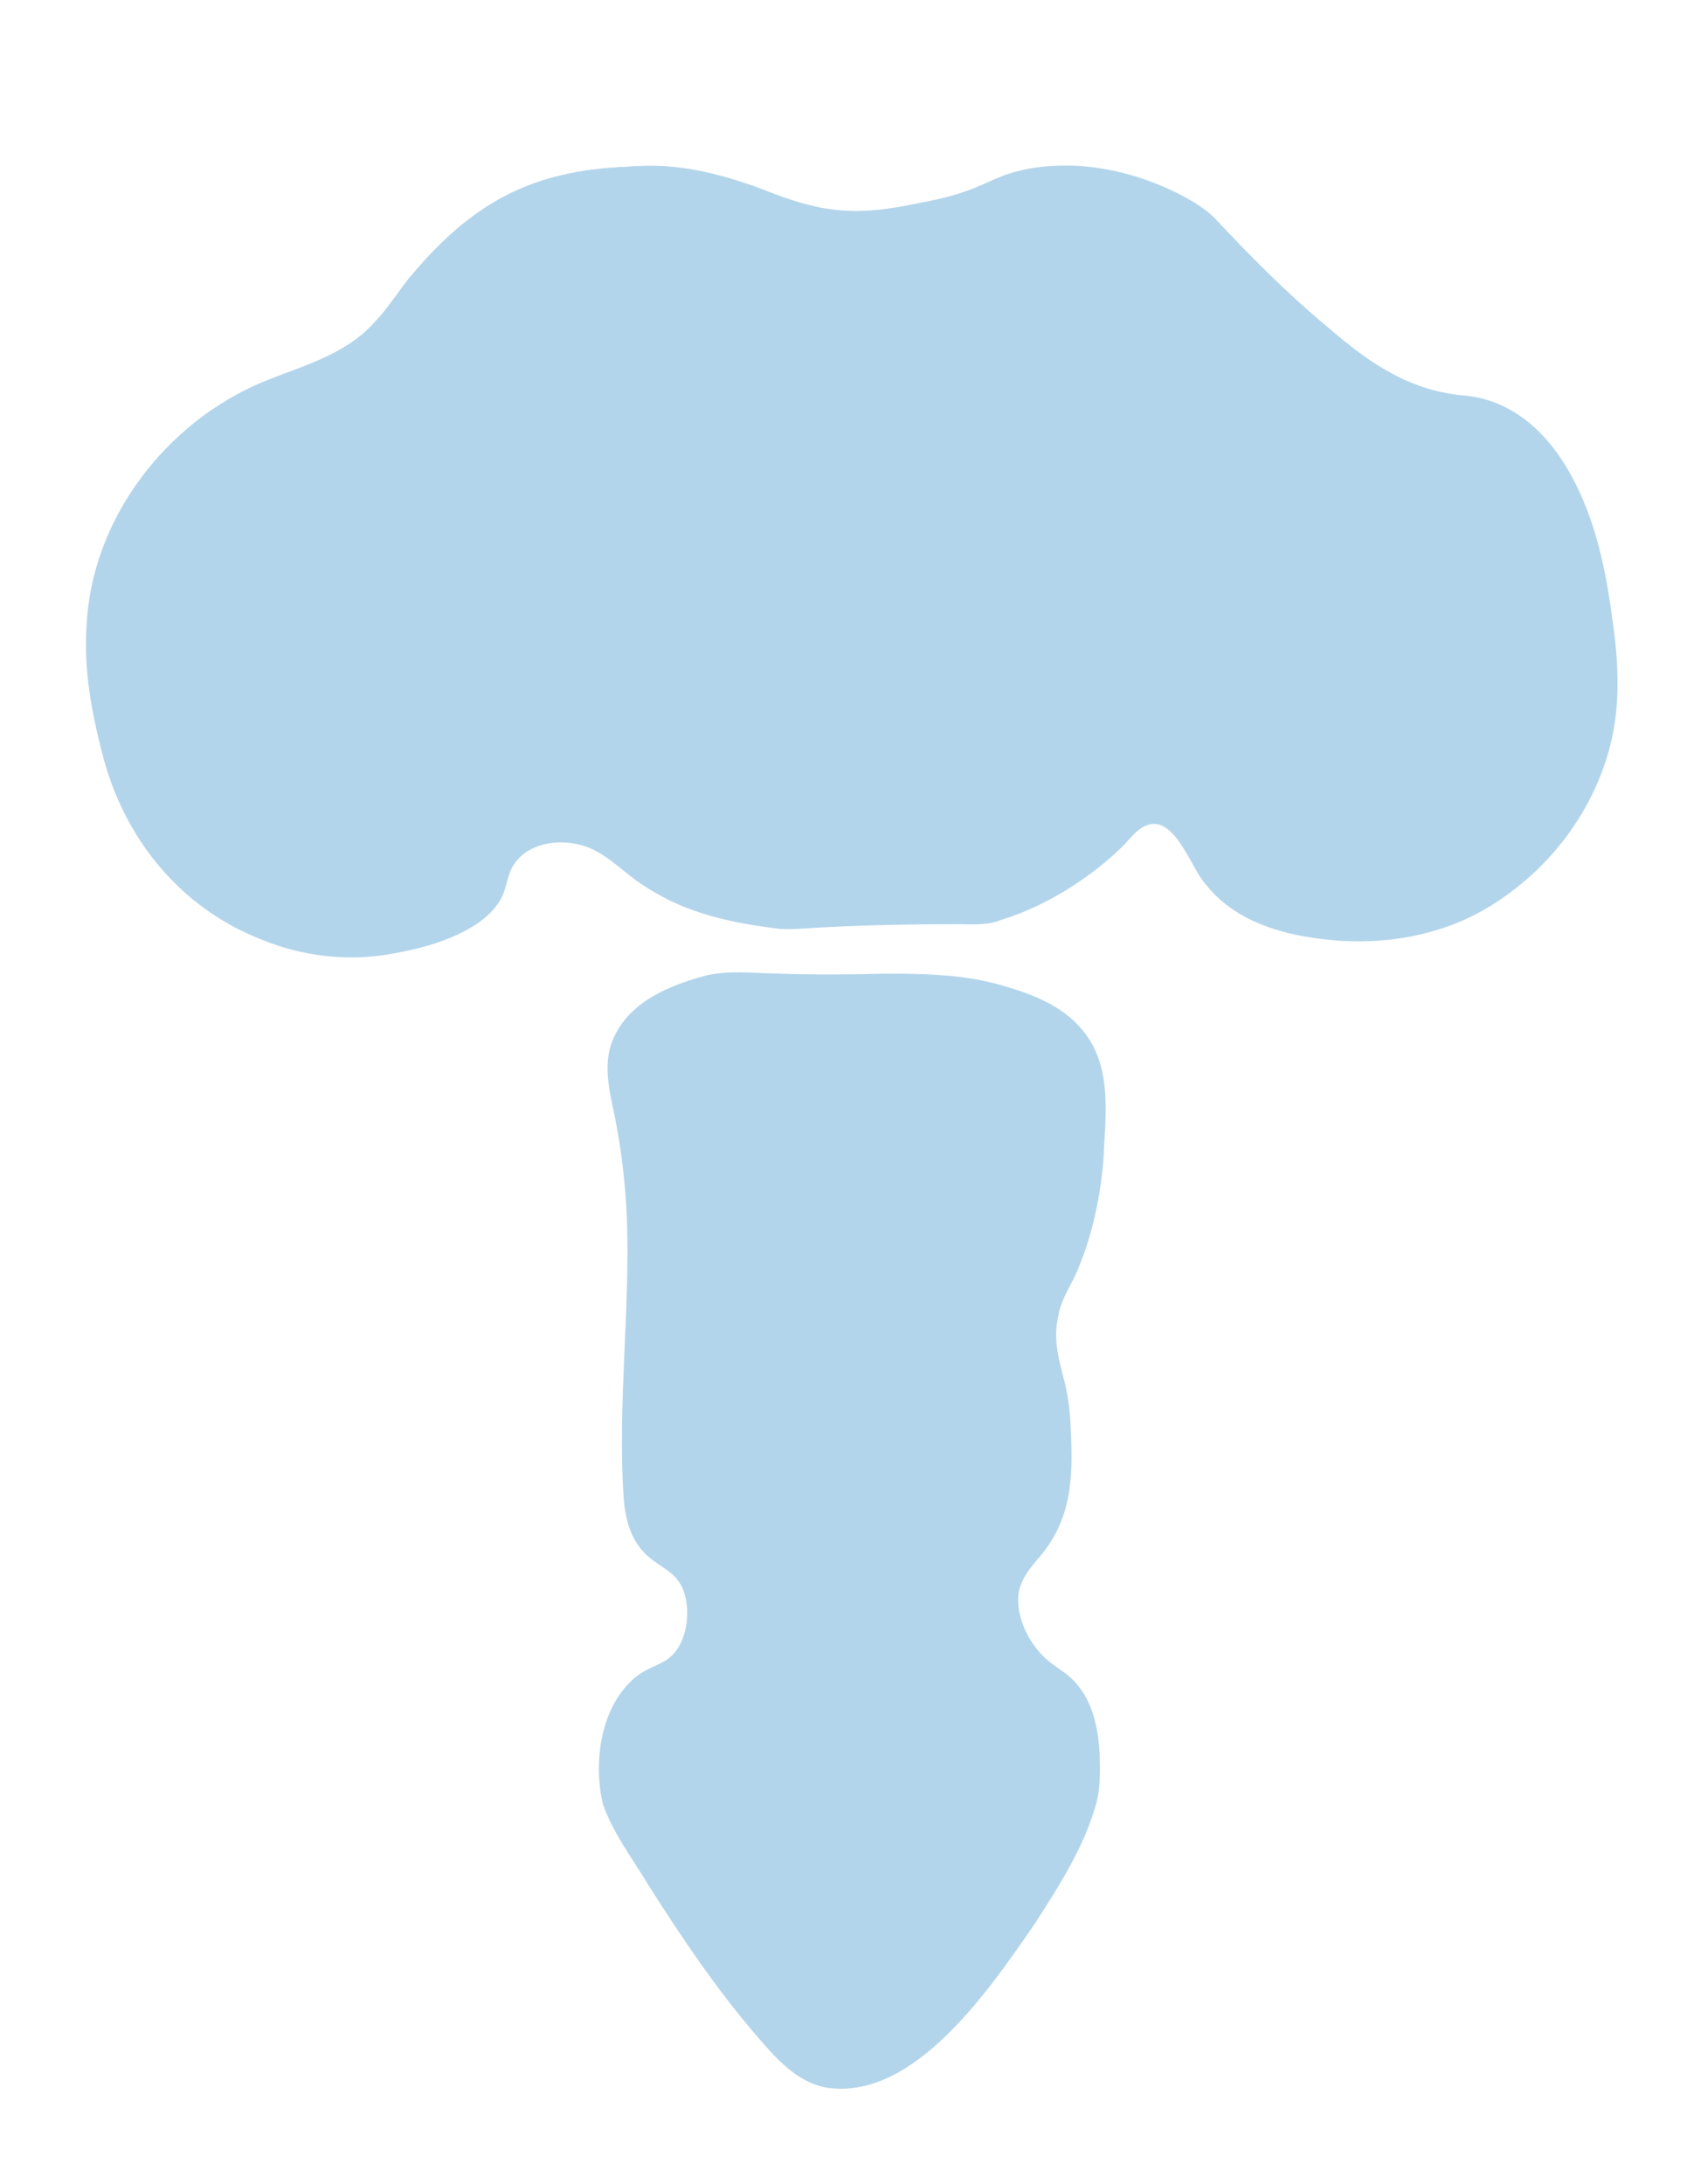 <?xml version="1.0" encoding="UTF-8"?>
<!DOCTYPE svg PUBLIC "-//W3C//DTD SVG 1.1//EN" "http://www.w3.org/Graphics/SVG/1.1/DTD/svg11.dtd">
<svg version="1.1" xmlns="http://www.w3.org/2000/svg" xmlns:xlink="http://www.w3.org/1999/xlink" x="0" y="0" width="405" height="524" viewBox="0, 0, 405, 524">
  <g id="Background">
    <rect x="0" y="0" width="405" height="524" fill="#FFFFFF"/>
  </g>
  <g id="Layer_1">
    <g opacity="0.3">
      <path d="M152.34,39.95 C153.64,39.88 156.23,39.74 159.64,39.95 C165.04,40.28 169.12,41.27 171.21,41.8 C183.63,44.98 188.2,48.14 196.17,49.83 C205.52,51.82 212.99,50.38 222.34,48.59 C237,45.78 237.6,42.21 247.9,40.56 C265.88,37.69 281.26,45.83 285.03,47.97 C294.62,53.41 292.31,55.83 314.25,75.15 C326.82,86.22 331.54,88.91 334.95,90.59 C348.1,97.06 352.22,93.55 361.12,98 C381.21,108.04 385.38,138.48 386.68,148.03 C388.07,158.2 389.92,171.7 383.64,186.94 C376.11,205.2 358.43,222.27 334.95,225.23 C333.35,225.43 302.11,228.99 289.3,211.64 C285.1,205.95 282.53,197.55 277.13,197.43 C274.03,197.36 272.02,200.06 269.22,202.99 C269.22,202.99 257,215.76 238.79,220.9 C235.26,221.9 235.99,221.18 216.27,221.52 C190.21,221.96 191.42,223.16 184.62,222.14 C176.19,220.87 163.82,219 152.36,210.41 C147.4,206.69 143.47,202.36 136.53,201.76 C135.02,201.63 128.54,201.26 124.36,205.47 C121.67,208.17 121.45,211.23 120.71,213.5 C116.72,225.65 93.13,228.61 90.28,228.94 C66.92,231.64 49.28,217.66 46.45,215.35 C29.25,201.29 25.2,182.23 23.32,173.35 C21.65,165.5 18.09,147.53 26.36,128.26 C33.61,111.37 46.33,101.95 50.1,99.23 C67.53,86.64 79.66,90.21 92.1,75.14 C95.49,71.03 96.8,68.09 102.45,62.17 C107.04,57.36 112.77,51.35 121.93,46.73 C133.28,41 143.93,40.41 152.36,39.94 z" fill="#0071BC"/>
      <path d="M152.34,39.9 C162.54,39.14 172.63,41.62 182.16,45.07 C196.14,50.74 204.3,52.1 219.22,49 C224.2,48.08 229.18,47.04 233.88,45.13 C236.23,44.2 238.5,43.04 240.89,42.15 C246.28,40.12 252.12,39.6 257.84,39.75 C267.4,40.19 276.8,43.04 285.16,47.68 C287.39,48.92 289.54,50.37 291.41,52.13 C300.09,61.4 308.97,70.42 318.79,78.53 C328.74,87.15 338.53,93.94 352.07,94.96 C371.04,97.13 380.58,116.94 384.42,133.61 C385.61,138.56 386.43,143.6 387.08,148.63 C388.56,158.67 389.11,169.07 386.54,178.99 C382.75,193.82 373.17,206.99 360.57,215.59 C347.94,224.49 332.02,227.27 316.87,225.27 C306.9,224.05 296.36,220.71 289.81,212.63 C285.97,208.58 282.83,197.37 276.65,197.7 C273.43,198.06 271.53,201.1 269.37,203.21 C265.73,206.8 261.68,209.92 257.4,212.68 C252.06,216.13 246.25,218.93 240.16,220.81 C236.69,222.24 232.43,221.7 228.76,221.77 C218.61,221.77 208.46,221.98 198.33,222.49 C195.68,222.58 189.46,223.19 186.86,222.85 C178.02,221.78 169.11,220.07 161.02,216.19 C158.72,215.07 156.49,213.81 154.35,212.39 C150.04,209.6 146.53,205.74 141.99,203.67 C135.56,200.79 125.81,201.75 122.62,208.83 C121.61,211.13 121.42,213.83 120.06,216.03 C118.72,218.3 116.76,220.12 114.64,221.58 C108.2,225.86 100.53,227.78 93.01,229.05 C82.91,230.68 72.34,229.38 62.88,225.49 C43.19,217.89 29.55,200.93 24.51,180.64 C21.95,170.78 20.09,160.61 20.77,150.39 C21.88,124.62 39.8,101.26 63.38,91.53 C72.69,87.75 82.96,85.14 89.87,77.35 C93.43,73.74 95.94,69.26 99.3,65.42 C114.45,47.68 129,40.57 152.35,39.91 L152.35,39.91 z M152.35,40 C129.07,40.76 114.61,47.86 99.56,65.64 C96.24,69.46 93.75,73.96 90.16,77.63 C86.69,81.38 82.38,84.31 77.74,86.42 C68.4,90.36 58.53,93.2 50.37,99.43 C33.88,111.11 22.48,130.08 21.69,150.44 C21.09,160.55 22.94,170.63 25.45,180.39 C30.41,200.39 43.82,217.11 63.23,224.6 C72.54,228.43 82.91,229.72 92.85,228.12 C101.94,226.48 113.91,223.81 119.25,215.57 C120.59,213.39 120.72,210.81 121.77,208.46 C125.18,200.89 135.49,199.75 142.37,202.85 C145.78,204.43 148.89,207.11 151.8,209.43 C160.79,216.54 171.97,219.96 183.19,221.53 C187.5,222.65 193.87,221.9 198.29,221.73 C208.45,221.26 218.6,221.1 228.76,221.12 C232.56,221.05 236.36,221.63 239.98,220.23 C246.02,218.39 251.79,215.64 257.1,212.23 C261.36,209.5 265.4,206.4 269,202.87 C271.32,200.61 273.49,197.21 277.11,197.22 C278.94,197.27 280.61,198.34 281.8,199.64 C285.22,203.54 286.93,208.48 290.15,212.37 C296.59,220.36 307.04,223.69 316.91,224.92 C343.44,228.77 367.58,216.36 380.5,192.94 C385.4,184.07 387.89,173.96 387.77,163.84 C387.55,153.74 385.99,143.61 383.77,133.77 C380.28,119.5 373.56,103.73 359.23,97.6 C354.54,95.57 349.34,95.81 344.41,94.58 C339.43,93.34 334.68,91.26 330.35,88.52 C317.83,79.78 306.61,69.27 296.16,58.17 C294.44,56.3 292.79,54.36 290.96,52.65 C285.33,47.59 278.07,44.62 270.89,42.46 C263.61,40.37 255.9,39.68 248.39,40.77 C243.29,41.34 238.72,43.57 234.05,45.55 C229.32,47.45 224.3,48.48 219.3,49.38 C211.83,50.82 204.08,51.71 196.56,50.07 C191.54,49.09 186.85,47.03 182.09,45.3 C172.59,41.83 162.54,39.3 152.35,40.03 L152.35,40.03 z" fill="#0071BC"/>
    </g>
    <g opacity="0.3">
      <path d="M208.01,233.79 C178.73,234.51 176.15,231.85 166.38,235.14 C161.3,236.85 151.27,240.24 147.46,249.33 C144.83,255.59 146.56,261.18 148.09,268.92 C151.85,287.97 151.2,303.83 150.61,318.24 C150.33,325.08 149.32,340.61 149.98,356.75 C150.17,361.34 150.51,366.47 153.76,370.94 C157.45,376.02 161.37,375.4 163.85,380.4 C166.13,384.99 165.61,391.13 163.22,395.26 C160.34,400.25 156.58,399.1 151.87,403.37 C144.5,410.04 143.33,422.2 144.3,429.72 C144.9,434.33 146.3,437.21 154.39,449.99 C165.59,467.68 172.2,476.84 180.25,486.48 C187.51,495.17 191.96,499.47 198.54,500.67 C202.13,501.32 205.87,500.96 210.52,499.32 C215.74,497.48 227.49,492.12 247.1,462.83 C262.72,439.51 263.38,430.79 263.5,427.69 C263.71,422.21 264.16,410.14 257.19,403.37 C254,400.27 250.33,399.32 247.1,393.91 C246.12,392.27 243.85,388.46 243.95,383.77 C244.1,376.73 249.46,374.75 253.41,366.88 C257.08,359.57 256.86,352.54 256.56,343.23 C256.09,328.51 251.85,326.89 253.41,316.88 C254.62,309.07 257.27,309.57 260.98,297.29 C262.58,291.98 264.31,284.5 264.76,275.67 C265.35,264.04 265.72,256.81 261.61,249.99 C256.42,241.39 247.19,238.6 240.16,236.48 C233.08,234.34 226.17,234.07 218.71,233.78 C214.12,233.6 210.95,233.71 207.99,233.78 z" fill="#0071BC"/>
      <path d="M208.02,233.84 C200.68,234.04 193.33,234.06 185.98,233.82 C180.5,233.73 174.94,233.08 169.56,234.38 C161.01,236.71 151.47,240.63 147.74,249.28 C144.67,256.22 147.56,263.71 148.74,270.77 C150.12,278 150.9,285.34 151.25,292.69 C152.19,314.72 149.21,336.73 150.47,358.76 C150.69,364.15 152.19,369.79 156.46,373.34 C159.27,375.57 163.14,377.17 164.43,380.88 C167.2,387.57 165.3,397.37 157.9,400.07 C145.41,404.78 142.45,421.15 145.15,432.85 C147.56,439.75 152.09,445.77 155.86,451.99 C163.75,464.37 172.01,476.55 181.59,487.69 C186.27,493.07 191.35,499.22 198.75,500.44 C219.47,503.36 237.36,476.24 247.65,461.26 C253.51,452.07 259.64,442.66 262.46,432.05 C263.3,428.53 263.18,424.81 263.11,421.21 C262.94,417.58 262.44,413.94 261.18,410.56 C259.95,407.17 257.84,404.13 254.89,402.05 C253.44,400.98 251.86,399.97 250.46,398.72 C246.4,394.9 243.51,389.49 243.51,383.78 C243.45,379.9 245.82,376.54 248.22,373.75 C256.43,364.58 256.69,354.69 256.1,343.03 C255.97,339.38 255.57,335.76 254.74,332.21 C253.95,328.69 252.65,325.12 252.66,321.32 C252.63,319.44 252.85,317.58 253.2,315.75 C254.19,310.24 258,305.81 259.57,300.49 C261.99,293.6 263.55,286.38 264.25,279.1 C264.78,268.5 266.91,256.26 259.57,247.44 C254.9,241.65 247.72,238.88 240.78,236.82 C230.22,233.63 218.97,233.74 208.03,233.84 L208.03,233.84 z M208.01,233.74 C218.97,233.57 230.24,233.41 240.84,236.54 C247.84,238.57 255.12,241.35 259.86,247.17 C267.34,256.06 265.31,268.42 264.84,279.14 C263.97,288.29 261.98,297.46 258.21,305.88 C256.64,309.19 254.59,312.23 254.05,315.91 C252.75,321.4 254.25,326.59 255.68,331.97 C256.52,335.58 256.93,339.29 257.05,342.98 C257.65,354.89 257.32,364.96 248.93,374.35 C246.6,377.08 244.41,380.07 244.43,383.79 C244.41,389.09 247.2,394.4 251.05,398 C252.39,399.2 253.92,400.18 255.42,401.28 C258.5,403.45 260.76,406.72 262.02,410.22 C263.33,413.74 263.83,417.47 264,421.16 C264.08,424.87 264.19,428.61 263.32,432.25 C260.45,443 254.3,452.49 248.35,461.73 C237.8,476.94 219.66,504.05 198.62,500.97 C191.06,499.71 185.92,493.46 181.19,487.99 C171.64,476.8 163.41,464.57 155.55,452.16 C151.78,445.87 147.21,439.95 144.75,432.96 C142.32,422.8 144.2,409.14 152.79,402.28 C154.96,400.5 157.71,399.76 160.04,398.31 C163.8,395.72 165.1,390.75 164.97,386.36 C164.37,375.26 156.76,377.39 152.42,369.54 C150.54,366.26 149.9,362.47 149.69,358.8 C148.29,336.73 151.25,314.75 150.51,292.72 C150.21,285.4 149.46,278.09 148.14,270.88 C146.98,263.76 144.14,256.13 147.3,249.11 C151.15,240.33 160.78,236.41 169.47,234.09 C174.88,232.81 180.49,233.49 185.97,233.61 C193.31,233.88 200.65,233.91 208,233.74 L208,233.74 z" fill="#0071BC"/>
    </g>
  </g>
</svg>
